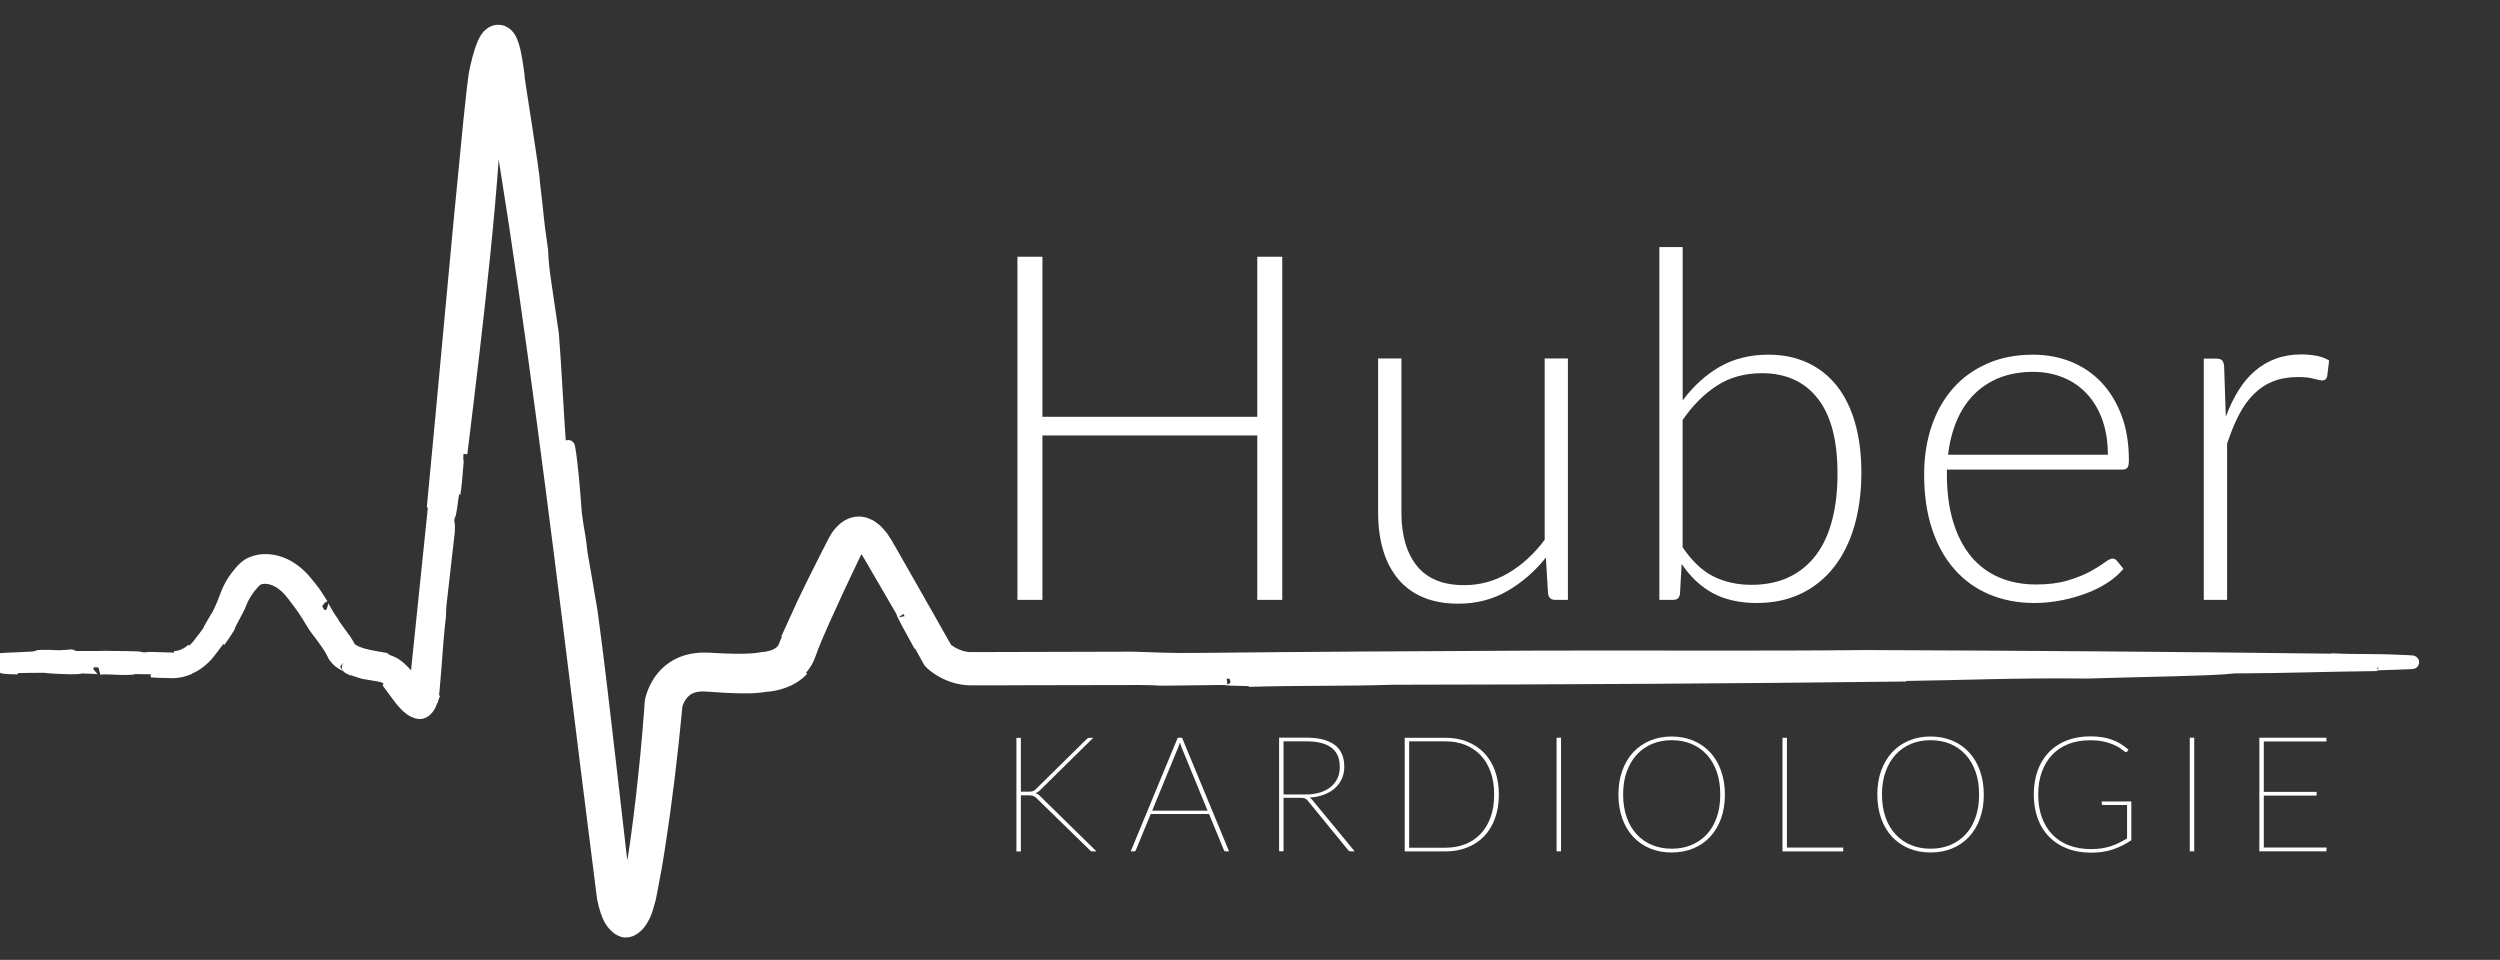 <?xml version="1.0" encoding="UTF-8" standalone="no"?>
<svg
   xmlns:dc="http://purl.org/dc/elements/1.1/"
   xmlns:cc="http://creativecommons.org/ns#"
   xmlns:rdf="http://www.w3.org/1999/02/22-rdf-syntax-ns#"
   xmlns:svg="http://www.w3.org/2000/svg"
   xmlns="http://www.w3.org/2000/svg"
   xmlns:sodipodi="http://sodipodi.sourceforge.net/DTD/sodipodi-0.dtd"
   xmlns:inkscape="http://www.inkscape.org/namespaces/inkscape"
   id="Ebene_1"
   viewBox="70.82 35.27 371.18 142.51"
   version="1.1"
   sodipodi:docname="logo-white-stroke-width-2.svg"
   width="371.18"
   height="142.51"
   inkscape:version="1.0.2-2 (e86c870879, 2021-01-15)">
  <rect x="70.82" y="35.27" width="371.18" height="142.51" fill="#333333" stroke="none"/>
  <sodipodi:namedview
     pagecolor="#ffffff"
     bordercolor="#666666"
     borderopacity="1"
     objecttolerance="10"
     gridtolerance="10"
     guidetolerance="10"
     inkscape:pageopacity="0"
     inkscape:pageshadow="2"
     inkscape:window-width="1803"
     inkscape:window-height="1070"
     id="namedview41"
     showgrid="false"
     inkscape:pagecheckerboard="true"
     inkscape:zoom="2.9091519"
     inkscape:cx="174.26499"
     inkscape:cy="43.577728"
     inkscape:window-x="1663"
     inkscape:window-y="50"
     inkscape:window-maximized="0"
     inkscape:current-layer="Ebene_1" />
  <defs
     id="defs4">
    <style
       id="style2">path{fill:#ffffff} .cls-1{fill:#ffffff;}</style>
  </defs>
  <path
     d="m 261.2,73.39 v 50.94 h -3.71 V 99.92 h -31.9 v 24.41 h -3.71 V 73.39 h 3.71 v 23.76 h 31.9 V 73.39 Z"
     id="path6" />
  <path
     d="m 303.61,88.51 v 35.82 h -1.91 c -0.6,0 -0.95,-0.31 -1.04,-0.94 l -0.32,-5.33 c -1.66,2.06 -3.57,3.72 -5.74,4.97 -2.17,1.25 -4.59,1.87 -7.25,1.87 -1.99,0 -3.73,-0.31 -5.22,-0.94 -1.49,-0.62 -2.72,-1.52 -3.71,-2.7 -0.98,-1.18 -1.73,-2.59 -2.23,-4.25 -0.5,-1.66 -0.76,-3.53 -0.76,-5.62 v -22.9 h 3.46 v 22.9 c 0,3.36 0.77,5.99 2.3,7.9 1.54,1.91 3.88,2.86 7.02,2.86 2.33,0 4.51,-0.59 6.53,-1.78 2.03,-1.19 3.83,-2.84 5.42,-4.95 V 88.49 h 3.46 z"
     id="path8" />
  <path
     d="m 320.64,94.74 c 1.56,-2.11 3.38,-3.77 5.47,-4.99 2.09,-1.21 4.51,-1.82 7.27,-1.82 2.16,0 4.09,0.4 5.8,1.19 1.71,0.79 3.15,1.93 4.34,3.42 1.19,1.49 2.09,3.32 2.72,5.49 0.62,2.17 0.94,4.64 0.94,7.4 0,2.9 -0.35,5.55 -1.04,7.94 -0.7,2.39 -1.71,4.43 -3.04,6.12 -1.33,1.69 -2.96,3 -4.88,3.92 -1.92,0.92 -4.12,1.39 -6.59,1.39 -2.47,0 -4.71,-0.49 -6.5,-1.46 -1.79,-0.97 -3.33,-2.42 -4.63,-4.34 l -0.25,4.43 c -0.07,0.6 -0.4,0.9 -0.97,0.9 h -2.09 V 71.95 h 3.46 v 22.79 z m 0,21.78 c 1.39,2.06 2.92,3.51 4.59,4.34 1.67,0.83 3.55,1.24 5.63,1.24 2.08,0 4,-0.38 5.6,-1.15 1.6,-0.77 2.93,-1.87 4,-3.29 1.07,-1.43 1.87,-3.16 2.39,-5.2 0.53,-2.04 0.79,-4.33 0.79,-6.88 0,-4.94 -0.98,-8.66 -2.95,-11.16 -1.97,-2.5 -4.73,-3.74 -8.28,-3.74 -2.54,0 -4.76,0.61 -6.66,1.84 -1.9,1.22 -3.6,2.93 -5.11,5.11 v 18.9 z"
     id="path10" />
  <path
     d="m 359.88,105 v 0.68 c 0,2.69 0.31,5.05 0.94,7.09 0.62,2.04 1.51,3.75 2.66,5.13 1.15,1.38 2.54,2.42 4.18,3.11 1.63,0.7 3.46,1.04 5.47,1.04 1.8,0 3.36,-0.2 4.68,-0.59 1.32,-0.4 2.43,-0.84 3.33,-1.33 0.9,-0.49 1.61,-0.94 2.14,-1.33 0.53,-0.39 0.91,-0.59 1.15,-0.59 0.31,0 0.55,0.12 0.72,0.36 l 0.94,1.15 c -0.58,0.72 -1.34,1.39 -2.29,2.02 -0.95,0.63 -2,1.16 -3.17,1.6 -1.16,0.44 -2.41,0.8 -3.74,1.06 -1.33,0.26 -2.67,0.4 -4.01,0.4 -2.45,0 -4.68,-0.43 -6.7,-1.28 -2.02,-0.85 -3.74,-2.09 -5.18,-3.73 -1.44,-1.63 -2.55,-3.63 -3.33,-5.99 -0.78,-2.36 -1.17,-5.07 -1.17,-8.12 0,-2.57 0.37,-4.94 1.1,-7.11 0.73,-2.17 1.79,-4.04 3.17,-5.62 1.38,-1.57 3.07,-2.8 5.08,-3.69 2,-0.89 4.28,-1.33 6.82,-1.33 2.02,0 3.89,0.35 5.62,1.04 1.73,0.7 3.23,1.71 4.5,3.04 1.27,1.33 2.27,2.97 3.01,4.91 0.74,1.94 1.1,4.18 1.1,6.7 0,0.53 -0.07,0.89 -0.22,1.08 -0.14,0.19 -0.38,0.29 -0.72,0.29 H 359.9 Z m 23.9,-2.2 c 0,-1.92 -0.27,-3.64 -0.81,-5.17 -0.54,-1.52 -1.3,-2.81 -2.29,-3.87 -0.98,-1.06 -2.15,-1.87 -3.51,-2.43 -1.36,-0.56 -2.85,-0.85 -4.48,-0.85 -1.85,0 -3.5,0.29 -4.97,0.86 -1.46,0.58 -2.73,1.4 -3.8,2.48 -1.07,1.08 -1.93,2.38 -2.57,3.89 -0.64,1.51 -1.08,3.2 -1.3,5.08 h 23.72 z"
     id="path12" />
  <path
     d="m 401.28,97.15 c 0.55,-1.46 1.18,-2.77 1.89,-3.91 0.71,-1.14 1.52,-2.11 2.45,-2.9 0.92,-0.79 1.96,-1.4 3.1,-1.82 1.14,-0.42 2.41,-0.63 3.8,-0.63 0.74,0 1.48,0.07 2.2,0.2 0.72,0.13 1.36,0.37 1.91,0.7 l -0.29,2.38 c -0.12,0.38 -0.35,0.58 -0.68,0.58 -0.29,0 -0.73,-0.08 -1.31,-0.25 -0.59,-0.17 -1.36,-0.25 -2.32,-0.25 -1.39,0 -2.62,0.21 -3.69,0.63 -1.07,0.42 -2.03,1.05 -2.88,1.89 -0.85,0.84 -1.6,1.88 -2.23,3.11 -0.64,1.24 -1.22,2.66 -1.75,4.27 v 23.18 h -3.46 V 88.51 h 1.84 c 0.41,0 0.7,0.08 0.86,0.25 0.17,0.17 0.28,0.46 0.32,0.86 l 0.25,7.52 z"
     id="path14" />
  <path
     d="m 222.39,152.81 h 1.08 c 0.15,0 0.28,0 0.39,-0.01 0.11,-0.01 0.21,-0.03 0.3,-0.06 0.09,-0.03 0.18,-0.08 0.25,-0.13 0.08,-0.06 0.16,-0.13 0.25,-0.22 l 7.44,-7.33 c 0.1,-0.1 0.19,-0.16 0.27,-0.2 0.08,-0.04 0.18,-0.05 0.29,-0.05 h 0.48 l -7.86,7.74 c -0.14,0.14 -0.27,0.24 -0.37,0.31 -0.1,0.07 -0.22,0.13 -0.37,0.17 0.15,0.04 0.28,0.1 0.4,0.17 0.11,0.07 0.23,0.18 0.35,0.31 l 8.33,8.17 h -0.48 c -0.15,0 -0.26,-0.02 -0.34,-0.05 -0.07,-0.04 -0.14,-0.09 -0.2,-0.17 l -7.82,-7.62 c -0.09,-0.09 -0.17,-0.16 -0.24,-0.22 -0.07,-0.06 -0.15,-0.11 -0.24,-0.15 -0.09,-0.04 -0.19,-0.07 -0.32,-0.09 -0.13,-0.02 -0.28,-0.03 -0.47,-0.03 h -1.12 v 8.34 h -0.66 v -16.87 h 0.66 v 8 z"
     id="path16" />
  <path
     d="m 253.31,161.67 h -0.52 c -0.12,0 -0.21,-0.07 -0.26,-0.2 l -2.2,-5.34 h -8.66 l -2.2,5.34 c -0.04,0.14 -0.13,0.2 -0.28,0.2 h -0.49 l 6.98,-16.87 h 0.64 l 6.98,16.87 z m -3.2,-6.04 -3.86,-9.4 c -0.09,-0.22 -0.17,-0.46 -0.25,-0.72 -0.07,0.26 -0.16,0.5 -0.25,0.72 l -3.86,9.4 h 8.23 z"
     id="path18" />
  <path
     d="m 271.93,161.67 h -0.54 c -0.09,0 -0.17,-0.01 -0.23,-0.04 -0.07,-0.02 -0.13,-0.08 -0.2,-0.17 l -5.95,-7.28 c -0.06,-0.09 -0.13,-0.16 -0.2,-0.22 -0.07,-0.06 -0.14,-0.1 -0.23,-0.14 -0.08,-0.04 -0.18,-0.06 -0.3,-0.08 -0.12,-0.02 -0.26,-0.02 -0.43,-0.02 h -2.46 v 7.94 h -0.66 v -16.87 h 4.07 c 1.83,0 3.22,0.36 4.18,1.07 0.95,0.71 1.43,1.79 1.43,3.24 0,0.66 -0.12,1.27 -0.37,1.81 -0.25,0.54 -0.6,1.01 -1.04,1.4 -0.45,0.4 -0.99,0.71 -1.63,0.95 -0.64,0.24 -1.35,0.38 -2.12,0.43 0.14,0.08 0.28,0.2 0.42,0.36 l 6.28,7.62 z m -10.54,-8.44 h 3.22 c 0.79,0 1.51,-0.09 2.14,-0.28 0.64,-0.19 1.18,-0.46 1.62,-0.82 0.44,-0.36 0.78,-0.79 1.02,-1.29 0.24,-0.5 0.35,-1.07 0.35,-1.7 0,-1.3 -0.42,-2.26 -1.27,-2.88 -0.85,-0.62 -2.07,-0.92 -3.67,-0.92 h -3.41 v 7.9 z"
     id="path20" />
  <path
     d="m 293.36,153.24 c 0,1.32 -0.19,2.5 -0.58,3.55 -0.38,1.04 -0.92,1.93 -1.62,2.65 -0.7,0.72 -1.53,1.28 -2.5,1.66 -0.97,0.38 -2.04,0.58 -3.2,0.58 h -6.08 v -16.87 h 6.08 c 1.17,0 2.24,0.19 3.2,0.58 0.97,0.38 1.8,0.94 2.5,1.66 0.7,0.72 1.24,1.61 1.62,2.65 0.38,1.04 0.58,2.23 0.58,3.55 z m -0.7,0 c 0,-1.26 -0.17,-2.37 -0.52,-3.35 -0.35,-0.98 -0.84,-1.81 -1.48,-2.48 -0.64,-0.67 -1.4,-1.18 -2.28,-1.54 -0.88,-0.35 -1.86,-0.53 -2.92,-0.53 h -5.42 v 15.79 h 5.42 c 1.06,0 2.04,-0.18 2.92,-0.53 0.88,-0.35 1.64,-0.86 2.28,-1.54 0.64,-0.67 1.13,-1.5 1.48,-2.48 0.35,-0.98 0.52,-2.1 0.52,-3.35 z"
     id="path22" />
  <path
     d="m 302.59,161.67 h -0.66 V 144.8 h 0.66 z"
     id="path24" />
  <path
     d="m 326.92,153.24 c 0,1.32 -0.19,2.51 -0.58,3.57 -0.38,1.06 -0.92,1.96 -1.62,2.71 -0.7,0.75 -1.53,1.32 -2.5,1.72 -0.97,0.4 -2.04,0.6 -3.22,0.6 -1.18,0 -2.22,-0.2 -3.19,-0.6 -0.97,-0.4 -1.8,-0.97 -2.5,-1.72 -0.7,-0.75 -1.24,-1.65 -1.62,-2.71 -0.38,-1.06 -0.58,-2.25 -0.58,-3.57 0,-1.32 0.19,-2.5 0.58,-3.56 0.39,-1.06 0.92,-1.97 1.62,-2.72 0.7,-0.75 1.53,-1.33 2.5,-1.73 0.97,-0.41 2.03,-0.61 3.19,-0.61 1.16,0 2.25,0.2 3.22,0.61 0.97,0.4 1.8,0.98 2.5,1.73 0.7,0.75 1.24,1.65 1.62,2.72 0.38,1.06 0.58,2.26 0.58,3.58 z m -0.69,0 c 0,-1.26 -0.17,-2.38 -0.52,-3.38 -0.35,-1 -0.84,-1.84 -1.48,-2.54 -0.64,-0.7 -1.4,-1.23 -2.28,-1.6 -0.88,-0.37 -1.86,-0.55 -2.93,-0.55 -1.07,0 -2.03,0.18 -2.91,0.55 -0.88,0.37 -1.64,0.9 -2.28,1.6 -0.64,0.7 -1.13,1.54 -1.49,2.54 -0.36,1 -0.53,2.12 -0.53,3.38 0,1.26 0.18,2.38 0.53,3.38 0.35,1 0.85,1.84 1.49,2.53 0.64,0.69 1.4,1.22 2.28,1.58 0.88,0.37 1.85,0.55 2.91,0.55 1.06,0 2.05,-0.18 2.93,-0.55 0.88,-0.37 1.64,-0.9 2.28,-1.58 0.64,-0.69 1.13,-1.53 1.48,-2.53 0.35,-1 0.52,-2.12 0.52,-3.38 z"
     id="path26" />
  <path
     d="m 344.49,161.1 v 0.58 h -9.02 v -16.87 h 0.66 v 16.3 h 8.36 z"
     id="path28" />
  <path
     d="m 365.36,153.24 c 0,1.32 -0.19,2.51 -0.58,3.57 -0.38,1.06 -0.92,1.96 -1.62,2.71 -0.7,0.75 -1.53,1.32 -2.5,1.72 -0.97,0.4 -2.04,0.6 -3.22,0.6 -1.18,0 -2.22,-0.2 -3.19,-0.6 -0.97,-0.4 -1.8,-0.97 -2.5,-1.72 -0.7,-0.75 -1.24,-1.65 -1.62,-2.71 -0.38,-1.06 -0.58,-2.25 -0.58,-3.57 0,-1.32 0.19,-2.5 0.58,-3.56 0.39,-1.06 0.92,-1.97 1.62,-2.72 0.7,-0.75 1.53,-1.33 2.5,-1.73 0.97,-0.41 2.03,-0.61 3.19,-0.61 1.16,0 2.25,0.2 3.22,0.61 0.97,0.4 1.8,0.98 2.5,1.73 0.7,0.75 1.24,1.65 1.62,2.72 0.38,1.06 0.58,2.26 0.58,3.58 z m -0.7,0 c 0,-1.26 -0.17,-2.38 -0.52,-3.38 -0.35,-1 -0.84,-1.84 -1.48,-2.54 -0.64,-0.7 -1.4,-1.23 -2.28,-1.6 -0.88,-0.37 -1.86,-0.55 -2.93,-0.55 -1.07,0 -2.03,0.18 -2.91,0.55 -0.88,0.37 -1.64,0.9 -2.28,1.6 -0.64,0.7 -1.13,1.54 -1.49,2.54 -0.36,1 -0.53,2.12 -0.53,3.38 0,1.26 0.18,2.38 0.53,3.38 0.35,1 0.85,1.84 1.49,2.53 0.64,0.69 1.4,1.22 2.28,1.58 0.88,0.37 1.85,0.55 2.91,0.55 1.06,0 2.05,-0.18 2.93,-0.55 0.88,-0.37 1.64,-0.9 2.28,-1.58 0.64,-0.69 1.13,-1.53 1.48,-2.53 0.35,-1 0.52,-2.12 0.52,-3.38 z"
     id="path30" />
  <path
     d="m 387.26,154.26 v 5.76 c -0.83,0.57 -1.73,1.02 -2.69,1.35 -0.96,0.33 -2.04,0.5 -3.25,0.5 -1.32,0 -2.51,-0.2 -3.56,-0.61 -1.06,-0.4 -1.95,-0.98 -2.69,-1.73 -0.74,-0.75 -1.31,-1.65 -1.7,-2.72 -0.39,-1.06 -0.59,-2.26 -0.59,-3.58 0,-1.32 0.19,-2.51 0.58,-3.57 0.39,-1.06 0.95,-1.97 1.67,-2.72 0.73,-0.75 1.61,-1.33 2.64,-1.73 1.03,-0.4 2.19,-0.61 3.48,-0.61 0.63,0 1.21,0.04 1.75,0.12 0.54,0.08 1.03,0.2 1.48,0.37 0.46,0.16 0.89,0.37 1.29,0.62 0.4,0.25 0.79,0.54 1.17,0.86 l -0.17,0.25 c -0.06,0.1 -0.16,0.13 -0.28,0.1 -0.08,-0.02 -0.23,-0.13 -0.44,-0.31 -0.21,-0.18 -0.52,-0.38 -0.93,-0.59 -0.41,-0.21 -0.93,-0.41 -1.57,-0.58 -0.64,-0.18 -1.41,-0.26 -2.32,-0.26 -1.18,0 -2.24,0.18 -3.19,0.55 -0.95,0.37 -1.76,0.9 -2.42,1.6 -0.67,0.7 -1.18,1.54 -1.54,2.54 -0.36,1 -0.54,2.12 -0.54,3.38 0,1.26 0.18,2.37 0.54,3.37 0.36,1 0.88,1.85 1.55,2.55 0.68,0.7 1.5,1.24 2.47,1.61 0.97,0.37 2.07,0.56 3.29,0.56 0.55,0 1.07,-0.04 1.54,-0.11 0.48,-0.07 0.93,-0.18 1.35,-0.31 0.42,-0.14 0.84,-0.3 1.24,-0.5 0.4,-0.2 0.8,-0.42 1.21,-0.67 v -4.96 h -3.56 c -0.06,0 -0.1,-0.02 -0.14,-0.06 -0.04,-0.04 -0.06,-0.08 -0.06,-0.13 v -0.34 h 4.38 z"
     id="path32" />
  <path
     d="m 396.6,161.67 h -0.66 V 144.8 h 0.66 z"
     id="path34" />
  <path
     d="m 416.25,161.11 -0.02,0.56 h -9.96 V 144.8 h 9.96 v 0.56 h -9.3 v 7.48 h 7.84 v 0.55 h -7.84 v 7.72 z"
     id="path36" />
  <path
     class="cls-1"
     d="m 141.55,79.037 0.27,-2.62 c -0.8,8.51 -1.71,17.42 -2.61,26.18 1.16,-9.41 2.41,-19.79 3.42,-29.72 0.5,-4.96 0.94,-9.81 1.26,-14.35 0.16,-2.27 0.3,-4.46 0.4,-6.55 0.04,-1.04 0.08,-2.06 0.13,-3.05 0.01,-0.49 0.03,-0.98 0.04,-1.46 v -0.36 l 0.01,-0.18 v -0.08 l 0.05,-0.66 c 0.11,-0.17 0.27,-0.6 0.47,-1.19 0.2,-0.57 0.46,-1.39 0.78,-2.02 0.04,-0.08 0.08,-0.13 0.11,-0.18 0.01,-0.01 0.02,-0.02 0.03,-0.04 v 0 c 0,0 -0.1,-0.06 -0.14,-0.09 -0.11,-0.07 -0.22,-0.15 -0.32,-0.23 -0.22,-0.21 -0.35,-0.29 -0.46,-0.44 -0.12,-0.2 -0.15,-0.18 -0.17,-0.31 0,-0.03 0.02,0.1 -0.34,0.45 -0.18,0.19 -0.31,0.21 -0.62,0.45 l -0.23,0.15 v 0 l 0.06,0.19 c 0.05,0.19 0.11,0.4 0.16,0.64 0.21,0.97 0.35,2.16 0.47,3.31 0.26,2.46 0.54,4.9 0.76,6.73 0.23,1.84 0.4,3.07 0.45,3.16 0.6,3.86 1.21,7.75 1.83,11.69 -0.41,-2.71 -0.82,-5.41 -1.22,-8.09 0.41,2.68 0.81,5.38 1.22,8.09 3.76,24.85 7.1,51.91 10.61,80.41 0.5,3.94 1.2,9.56 2.02,16.04 0.1,0.81 0.21,1.63 0.31,2.47 l 0.08,0.63 0.04,0.32 c 0.01,0.1 0.02,0.2 0.06,0.39 0.14,0.65 0.29,1.27 0.47,1.79 0.35,1.07 0.78,1.72 1.22,2.16 0.22,0.22 0.44,0.41 0.71,0.55 0.13,0.07 0.28,0.14 0.47,0.2 0.18,0.06 0.51,0.06 0.71,0.02 0.39,-0.09 0.63,-0.22 0.87,-0.39 0.24,-0.17 0.47,-0.37 0.7,-0.65 0.46,-0.56 0.94,-1.4 1.31,-2.8 l 0.28,-1.01 0.23,-1.19 0.45,-2.39 c 0.18,-0.9 0.24,-1.34 0.34,-1.92 l 0.27,-1.69 c 1.14,-7.27 1.98,-14.39 2.58,-20.83 l 0.05,-0.55 0.05,-0.18 c 0.08,-0.25 0.18,-0.51 0.3,-0.74 0.24,-0.48 0.54,-0.88 0.88,-1.19 0.66,-0.64 1.51,-0.9 2.47,-0.97 0.83,-0.04 2.36,0.14 3.52,0.19 1.22,0.07 2.35,0.1 3.42,0.09 0.4,0 0.81,-0.02 1.23,-0.05 l 0.66,-0.06 0.37,-0.05 0.23,-0.04 v 0 c 0.92,-0.05 1.89,-0.22 2.85,-0.57 0.95,-0.35 1.97,-0.9 2.8,-1.81 -0.83,0.9 -1.84,1.44 -2.79,1.79 -0.96,0.35 -1.93,0.52 -2.85,0.56 v 0 l -0.36,0.06 -0.47,0.05 c -0.3,0.03 -0.59,0.04 -0.86,0.06 -0.55,0.02 -1.1,0.03 -1.62,0.02 0.55,0 1.11,-0.03 1.67,-0.07 0.28,-0.02 0.56,-0.05 0.86,-0.08 0.15,-0.02 0.3,-0.04 0.45,-0.07 l 0.25,-0.05 c 0.06,-0.01 0.08,-0.02 0.08,-0.02 h 0.01 c 1.25,-0.1 2.51,-0.41 3.74,-1.06 0.61,-0.33 1.21,-0.79 1.72,-1.35 0.51,-0.57 0.91,-1.25 1.16,-1.96 0.59,-1.7 1.36,-3.43 2.11,-5.13 1.52,-3.39 3.06,-6.68 4.6,-9.88 l 0.05,-0.1 v -0.03 c 0.05,-0.11 0.25,-0.49 0.28,-0.53 -0.08,0.06 -0.3,0.42 -0.36,0.5 l -0.06,0.13 c -0.43,0.71 -0.87,1.43 -2.07,3.68 l 1.92,-3.76 0.05,-0.12 v -0.03 c 0.06,-0.15 0.16,-0.37 0.23,-0.51 0.07,-0.13 0.11,-0.22 0.19,-0.32 0.14,-0.2 0.4,-0.38 0.7,-0.32 0.3,0.07 0.5,0.25 0.85,0.7 0.38,0.5 0.8,1.27 1.21,1.97 1.65,2.84 3.32,5.71 4.39,7.55 -0.57,-0.73 1.05,2.21 2.48,4.79 l -0.49,-1.06 c 0.34,0.61 0.69,1.23 1.03,1.86 l 0.52,0.94 0.17,0.31 0.22,0.37 c 0.19,0.2 0.41,0.39 0.62,0.56 1.34,1.04 2.96,1.75 4.74,1.91 l 0.66,0.03 h 0.56 1.12 2.24 c 1.49,0 2.98,-0.01 4.47,-0.02 5.93,-0.01 11.71,-0.02 16.74,-0.03 1.4,0 2.45,0.05 3.09,0.1 l 9.64,-0.11 c -0.74,0.19 8,0.16 3.4,0.28 7.22,-0.22 14.54,-0.08 21.42,-0.31 24.6,-0.03 50.76,-0.17 76.19,-0.48 l -0.62,-0.07 c 8.9,-0.12 16.75,-0.49 27.57,-0.37 7.73,-0.25 18.72,-0.38 21.79,-0.76 8.92,-0.05 12.47,-0.25 21.22,-0.35 -2.25,-0.19 8.49,-0.23 4.19,-0.38 -5.8,-0.27 -6.12,-0.04 -11.04,-0.26 l 0.15,0.06 c -22.97,-0.29 -45.98,-0.45 -69.26,-0.54 -15.54,0.16 -32.39,0.03 -48.55,0.08 -17.39,0.07 -36.21,0.19 -51.13,0.35 -3.56,0.05 -6.13,-0.11 -9.16,-0.19 -6.86,0.02 -14.66,0.04 -22.67,0.06 h -1.46 c -0.38,0 -0.76,-0.07 -1.14,-0.16 -0.75,-0.19 -1.5,-0.55 -2.16,-1.02 -0.2,-0.15 -0.22,-0.17 -0.29,-0.23 -0.02,-0.03 -0.04,-0.07 -0.06,-0.09 l -0.16,-0.28 -0.75,-1.32 -1.49,-2.64 c -2,-3.51 -3.98,-7 -5.9,-10.37 0.14,0.26 0.28,0.5 0.37,0.67 -0.2,-0.35 -0.4,-0.7 -0.59,-1.04 -0.2,-0.35 -0.36,-0.67 -0.64,-1.06 l -0.37,-0.56 c -0.17,-0.21 -0.36,-0.43 -0.55,-0.64 -0.17,-0.21 -0.41,-0.4 -0.66,-0.58 -0.24,-0.18 -0.48,-0.38 -0.76,-0.47 -0.27,-0.13 -0.54,-0.24 -0.83,-0.27 -0.28,-0.08 -0.57,-0.07 -0.86,-0.05 -0.57,0.08 -1.12,0.29 -1.58,0.63 -0.47,0.33 -0.87,0.79 -1.21,1.25 -0.35,0.51 -0.48,0.77 -0.71,1.28 l 0.05,-0.12 c -2,3.93 -3.91,7.64 -5.93,12.15 0.06,-0.02 -0.44,1.14 -0.66,1.74 -0.05,0.08 -0.15,0.29 -0.31,0.67 -0.07,0.19 -0.16,0.41 -0.26,0.66 -0.06,0.13 -0.12,0.29 -0.22,0.43 -0.19,0.29 -0.49,0.61 -1.03,0.88 -0.54,0.27 -1.27,0.49 -2.13,0.54 l -0.32,0.05 c -1.45,0.25 -3.3,0.23 -5.28,0.16 -0.5,-0.02 -1,-0.05 -1.51,-0.07 -0.26,-0.02 -0.52,-0.03 -0.78,-0.05 -0.31,0 -0.62,0 -0.93,-0.01 -1.25,0.02 -2.63,0.27 -3.87,0.96 -1.24,0.68 -2.27,1.75 -2.91,2.96 -0.33,0.6 -0.59,1.23 -0.77,1.91 -0.04,0.14 -0.11,0.41 -0.12,0.63 l -0.03,0.47 -0.06,0.84 c -0.17,2.26 -0.36,4.5 -0.57,6.65 -0.42,4.31 -0.88,8.26 -1.29,11.26 -0.1,0.74 -0.2,1.42 -0.28,2.03 -0.08,0.53 -0.15,1 -0.21,1.4 -0.05,0.31 -0.09,0.57 -0.13,0.77 -0.03,0.15 -0.05,0.26 -0.07,0.32 -0.06,0.42 -0.12,0.86 -0.2,1.31 -0.11,0.51 -0.23,1 -0.41,1.46 -0.1,0.21 -0.18,0.5 -0.44,0.55 -0.27,-0.07 -0.33,-0.42 -0.42,-0.66 -0.15,-0.53 -0.24,-1.06 -0.31,-1.57 l -0.28,-2.44 c -0.49,-4.24 -0.97,-8.47 -1.45,-12.62 -0.95,-8.28 -1.87,-16.2 -2.82,-23.24 -0.51,-2.94 -1.05,-6.3 -1.51,-8.77 -0.23,-2.61 -0.48,-2.9 -0.85,-5.95 -0.55,-8.11 -1.32,-12.4 -0.97,-8.31 -0.89,14.326 -1.68,-9.16 -2.43,-18.24 -0.38,-2.58 -0.76,-5.15 -1.14,-7.76 -0.33,-2.21 -0.42,-3.5 -0.46,-4.67 -0.82,-5.68 -0.48,-4.05 -1.21,-10.04 -0.02,-1.49 -2.23,-14.89 -2.42,-16.67 l 0.17,1 c -0.11,-0.88 -0.23,-1.75 -0.38,-2.6 -0.16,-0.86 -0.28,-1.65 -0.65,-2.6 -0.1,-0.24 -0.2,-0.5 -0.47,-0.85 -0.08,-0.09 -0.16,-0.19 -0.25,-0.27 -0.11,-0.1 -0.31,-0.24 -0.49,-0.32 -0.14,-0.09 -0.47,-0.16 -0.74,-0.15 -0.3,0 -0.47,0.07 -0.7,0.16 -0.71,0.38 -0.85,0.73 -1.02,0.96 -0.17,0.26 -0.26,0.47 -0.36,0.69 -0.36,0.84 -0.57,1.58 -0.77,2.33 -0.2,0.75 -0.36,1.48 -0.51,2.25 -0.09,0.76 -0.19,1.52 -0.29,2.31 -0.17,1.49 -0.34,3.05 -0.51,4.75 -1.89,18.82 -3.69,39.45 -5.38,56.89 0.16,0.31 0.32,-3.88 0.57,-3.92 -1.05,10.13 -2.1,20.36 -3.16,30.59 -0.03,0.08 -0.08,0.17 -0.17,0.2 -0.1,0.03 -0.21,-0.05 -0.27,-0.13 -0.13,-0.16 -0.18,-0.3 -0.19,-0.37 -0.01,-0.02 -0.03,-0.05 -0.04,-0.07 -0.07,-0.09 -0.13,-0.18 -0.18,-0.25 -0.16,-0.21 -0.29,-0.38 -0.39,-0.52 -0.25,-0.32 -0.42,-0.51 -0.58,-0.68 -0.17,-0.17 -0.3,-0.32 -0.61,-0.6 -0.15,-0.13 -0.37,-0.33 -0.69,-0.54 -0.31,-0.21 -0.76,-0.42 -1.23,-0.56 l -0.41,-0.28 c -1.08,-0.19 -1.72,-0.28 -2.41,-0.44 -0.7,-0.15 -1.18,-0.3 -1.65,-0.5 -0.45,-0.19 -0.83,-0.42 -1.02,-0.61 -0.1,-0.1 -0.14,-0.15 -0.19,-0.24 -0.08,-0.15 -0.16,-0.31 -0.25,-0.47 -0.14,-0.25 -0.26,-0.44 -0.4,-0.64 -0.18,-0.16 -0.87,-1.21 -1.66,-2.28 -0.01,-0.17 -0.49,-0.74 -0.87,-1.38 -0.38,-0.67 -0.94,-1.59 -0.81,-1.52 l -0.03,-0.03 c -0.42,-0.69 -0.75,-1.14 -1.26,-1.93 -0.11,-0.14 -0.34,-0.43 -0.66,-0.83 -0.29,-0.35 -0.78,-1.01 -1.47,-1.64 -0.69,-0.63 -1.59,-1.3 -2.76,-1.72 -0.58,-0.22 -1.23,-0.35 -1.92,-0.39 -0.35,-0.02 -0.71,0 -1.08,0.05 -0.39,0.06 -0.83,0.18 -1.2,0.34 -0.39,0.16 -0.75,0.39 -1.05,0.68 -0.15,0.11 -0.33,0.32 -0.41,0.4 l -0.25,0.29 c -0.34,0.39 -0.66,0.81 -0.95,1.25 -0.6,0.89 -0.97,1.86 -1.21,2.51 -0.25,0.68 -0.45,1.15 -0.65,1.59 -0.2,0.42 -0.34,0.73 -0.41,0.88 l -0.33,0.52 c -0.91,1.54 -1.33,2.25 -0.67,1.38 -0.42,0.62 -0.9,1.25 -1.38,1.91 l 0.15,-0.23 c -0.52,0.72 -0.85,1.16 -1.31,1.59 -0.27,0.21 -0.6,0.39 -0.27,0 -0.71,0.72 -1.79,1.21 -2.79,1.25 1.39,-0.05 2.91,-0.77 3.98,-2.18 0.67,-0.87 1.34,-1.69 1.91,-2.49 0.58,-0.8 1.09,-1.63 1.56,-2.46 -0.33,0.72 -0.85,1.66 -1.46,2.56 -0.61,0.89 -1.34,1.82 -1.85,2.55 -0.42,0.49 -1.03,1.15 -1.88,1.59 -0.41,0.23 -0.88,0.42 -1.38,0.52 -0.48,0.11 -1.07,0.15 -1.45,0.11 -0.03,0 -0.1,0 -0.14,-0.01 h -0.14 c -0.93,-0.03 -1.84,-0.06 -2.7,-0.08 -0.74,0.01 -1.24,0.21 -2.92,0.12 -0.82,-0.14 -1.89,0 -3.28,-0.09 1.6,-0.07 3.16,-0.04 4.78,-0.03 -0.28,-0.16 -3.94,-0.11 -5.22,-0.16 -0.6,0.05 -3.72,0 -5.69,0.04 0.86,-0.16 -1.58,-0.1 -2.75,-0.18 -1.32,-0.02 -2.17,0.04 -1.63,0.1 -0.43,0.17 5.27,0.1 3.42,0.28 -0.49,-0.08 -3.08,-0.05 -4.47,-0.05 -0.02,0.09 0.95,0.07 0.05,0.16 -1.55,-0.02 -3.2,0.09 -4.09,0 0.29,-0.03 0.93,0 1.39,0 -2.02,0 10.95,-0.6 8.34,-0.55 0.68,0.08 -11.51,0.55 -10.16,0.55 1.23,0.05 -0.88,0.17 0.39,0.2 l 1.42,-0.11 c 1.74,0.03 2.46,0.2 1.84,0.26 -2.92,-0.01 8.29,-0.63 5.8,-0.54 l 1.01,0.04 c -1.06,0.06 -3.89,0.11 -4.98,0.02 0,0.09 -1.43,0.12 -2.62,0.16 l -0.42,-0.02 c -1.22,0.05 -2.93,0.02 -2.14,0.15 7.17,-0.01 -4.71,0.93 2.23,0.98 -2.91,-0.2 0.98,-0.21 4.03,-0.23 0.3,0.07 1.65,0.17 3.85,0.22 1.9,-0.02 1.12,-0.07 1.48,-0.13 1.05,0.05 3.07,0.08 2.81,0.19 1.48,-0.13 2.37,0.08 4.15,0.04 1.57,-0.06 -0.11,-0.05 1.01,-0.12 1.57,0.01 3.57,0.02 5.03,0.03 h 0.09 0.09 c 0.96,0.06 1.66,-0.11 2.19,-0.26 0.71,-0.02 2.68,-1.11 1.37,-0.12 -0.81,0.42 -1.19,0.48 -1.28,0.49 -0.1,0 0.05,-0.07 0.19,-0.15 0.14,-0.08 0.28,-0.16 0.16,-0.14 -0.12,0.02 -0.47,0.19 -1.38,0.35 0.84,-0.06 -0.07,0.25 -1.29,0.2 h -0.08 -0.08 c -1.03,0 -2.19,0.02 -2.49,0.09 0.59,0.05 1.5,0.08 2.49,0.09 h 0.07 0.07 c 1.01,0.09 2.07,-0.13 2.98,-0.52 l -0.4,0.12 c 0.43,-0.16 0.95,-0.4 1.47,-0.74 0.52,-0.36 1.04,-0.8 1.5,-1.31 0.45,-0.53 0.84,-1.08 1.22,-1.58 0.38,-0.5 0.74,-0.95 1.03,-1.34 -0.19,0.42 0.34,-0.23 -0.4,0.85 0.48,-0.66 0.95,-1.34 1.38,-2.05 0.14,-0.28 0.28,-0.57 -0.1,0.03 0.55,-1.04 1.09,-2.05 1.51,-2.85 0.06,-0.04 0.35,-0.87 0.84,-1.92 0.26,-0.52 0.63,-1.08 1.1,-1.64 0.25,-0.28 0.47,-0.58 0.74,-0.77 0.28,-0.2 0.62,-0.3 0.98,-0.35 1.49,-0.18 2.9,0.7 3.69,1.45 0.8,0.78 1.2,1.39 1.14,1.31 1.03,1.42 1.18,1.82 2.13,3.23 0.02,0.02 -0.1,-0.2 -0.33,-0.57 -0.23,-0.37 -0.59,-0.9 -1.03,-1.51 -0.45,-0.6 -0.97,-1.35 -1.58,-2.03 -0.62,-0.67 -1.41,-1.28 -2.28,-1.6 -0.86,-0.33 -1.84,-0.35 -2.51,-0.02 -0.35,0.16 -0.56,0.47 -0.82,0.75 -0.25,0.28 -0.46,0.55 -0.63,0.8 -0.68,0.99 -0.84,1.58 -0.62,1.07 0.09,-0.15 0.29,-0.53 0.65,-1.03 0.18,-0.25 0.4,-0.53 0.67,-0.83 0.29,-0.31 0.51,-0.6 0.91,-0.76 0.75,-0.32 1.87,-0.21 2.84,0.3 0.99,0.5 1.83,1.36 2.56,2.35 0.75,0.97 1.47,1.95 2.07,2.93 0.57,0.99 1.17,1.94 1.78,2.66 1.14,1.51 1.85,2.66 1.91,2.92 0.28,0.62 0.84,1.15 1.29,1.41 0.45,0.27 0.76,0.36 0.64,0.26 2.03,0.88 -0.7,-0.08 0.76,0.58 0.04,0 -0.11,-0.08 0.37,0.08 0.48,0.18 0.97,0.33 1.45,0.47 0.84,0.16 1.82,0.27 2.74,0.49 0.9,0.2 1.48,1.11 2.12,1.94 0.34,0.46 0.69,0.92 1.03,1.37 0.37,0.45 0.74,0.87 1.15,1.22 0.42,0.31 0.87,0.62 1.39,0.55 0.54,-0.07 0.81,-0.6 0.96,-1.01 -0.09,0.26 -0.21,0.54 -0.41,0.78 -0.2,0.25 -0.57,0.39 -0.93,0.33 -0.73,-0.11 -1.44,-0.65 -2.34,-1.68 l -0.27,-0.43 c -0.12,-0.14 -0.5,-0.61 -0.85,-1.05 -0.32,-0.39 -0.62,-0.71 -0.64,-0.67 0.33,0.45 0.64,0.88 0.96,1.3 0.35,0.46 0.76,1.06 1.19,1.48 l 0.32,0.34 0.34,0.28 c 0.22,0.21 0.47,0.34 0.72,0.48 0.26,0.12 0.54,0.21 0.84,0.22 0.31,0 0.62,-0.16 0.85,-0.38 0.35,-0.3 0.58,-0.77 0.71,-1.11 -0.01,0 -0.03,0.03 -0.04,0 0.16,-0.39 0.15,-0.53 0.17,-0.56 0.01,-0.03 0.01,0.07 0.01,0.22 0,0.04 0,0.09 -0.02,0.19 0.37,-1.19 0.69,-8.71 1.19,-12.59 0.08,-1.2 -0.02,-0.14 0.07,-1.64 0.46,-4.02 0.77,-6.79 1.25,-10.98 0.04,-1.43 0,-1.56 -0.24,0 l 0.33,-3.19 c -0.03,3.11 0.81,-5.85 0.75,-2.45 0.15,-0.91 0.34,-2.83 0.47,-4.67 -0.05,-0.22 -0.12,-0.57 0.1,-2.84 0.39,-3.11 0.29,-2.37 0.61,-4.95 0.14,-0.57 0.08,0.41 0.16,0.33 0.28,-4.11 0.52,-3.44 0.87,-7.28 0.2,-2.41 0.65,-7.15 0.51,-7.33 0.31,-3.22 0.43,-3.18 0.52,-2.81 z"
     id="path38"
     style="stroke:#ffffff;stroke-width:2;stroke-miterlimit:4;stroke-dasharray:none;stroke-opacity:1"
     sodipodi:nodetypes="ccccsccccccccccsccccccccccccccccccccccccscccssccccccccccccccccccscccscccccscsccccccccccccccccccccccccccccccccccscccccccccccccccccccsccccccccccccccccccccccccccsccccccccccccccccscccccccccccccccccccccccccccscccccccccccccccccccscccccccccscccccccccccccccccccccccccccccccccccccccccccccccccccccccccccccccccsscccsccccccccsccccccccccccscccccccsccccccccccccccccccccccccccccccccccsccccccccccccccc" />
</svg>
